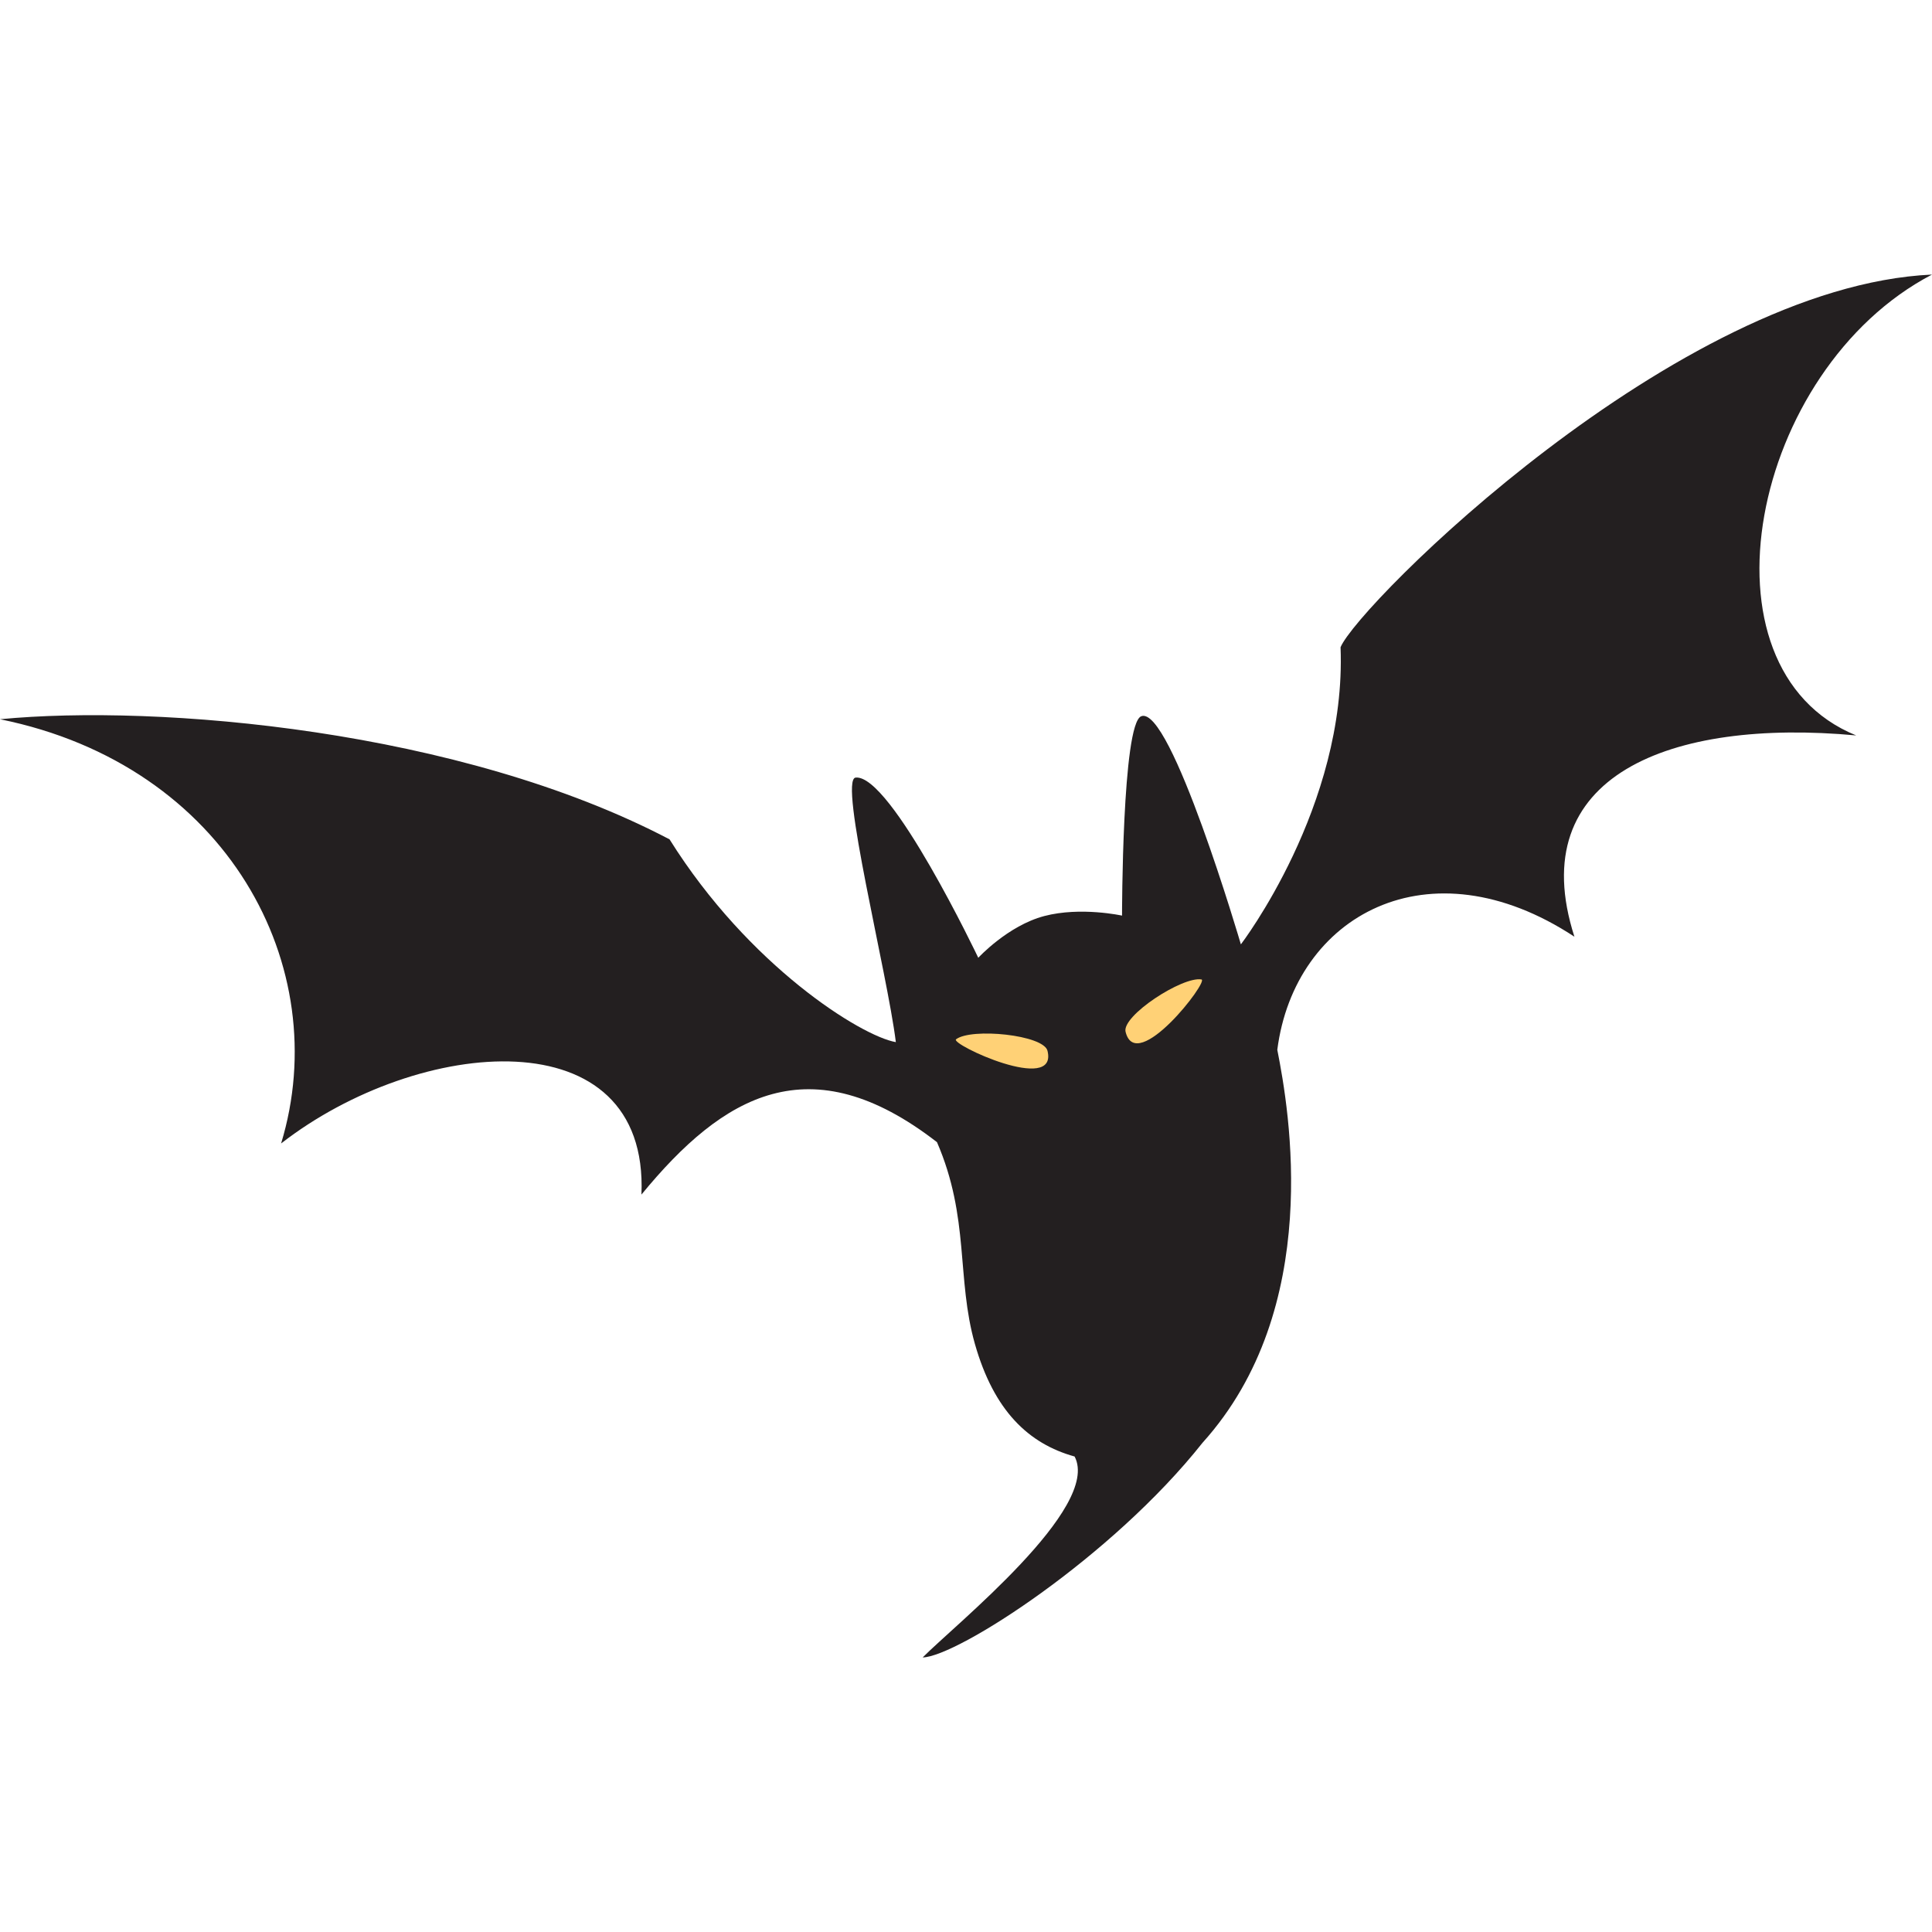 <svg id="Layer_1" data-name="Layer 1" xmlns="http://www.w3.org/2000/svg" viewBox="0 0 3000 3000"><title>1</title><path d="M1328.56,1207.45c54.55-6.06,190.5,279.79,190.5,279.79s45.92-49.93,102.47-64.81,120.76-.67,120.76-.67,0-297.65,29.76-309.55c45.58-18.23,154.78,354.2,154.78,354.2s164.43-214.66,154.78-461.36c26.79-65.48,522.51-560.84,918.38-578.7-281.42,147.11-373.69,611.44-117.71,715.62-288.72-26.79-517.91,62.51-437.54,312.53-226.21-148.82-434.57-32.74-461.36,175.61,18.59,93.86,72.16,401.4-116.08,610.18-141.12,178.12-381.38,332.26-434.57,333.37,49.4-50.09,277.58-232.63,235.91-312-71.43-19.84-125.21-70.87-154.76-174.6-29-101.87-7.94-195.77-58.95-313.52-197-152.75-331.92-73.38-458.91,81.38,11.9-277.78-345.24-246-559.52-79.37,83.33-273.81-83.33-587.3-436.51-658.73,246-23.81,714.29,15.87,1039.68,186.51,123,196.67,297.62,305.56,351.39,314.87C1377.88,1511,1301.78,1210.42,1328.56,1207.45Z" fill="#231f20"/><path d="M1865.61,1520.88c-29.46-5.1-123.92,56.41-117.83,81.29C1764.4,1670,1877.74,1523,1865.61,1520.88Z" fill="#ffd176"/><path d="M1484.57,1613.8c-9.79,7.44,158.52,85.83,142,17.93C1620.55,1606.83,1508.37,1595.71,1484.57,1613.8Z" fill="#ffd176"/></svg>